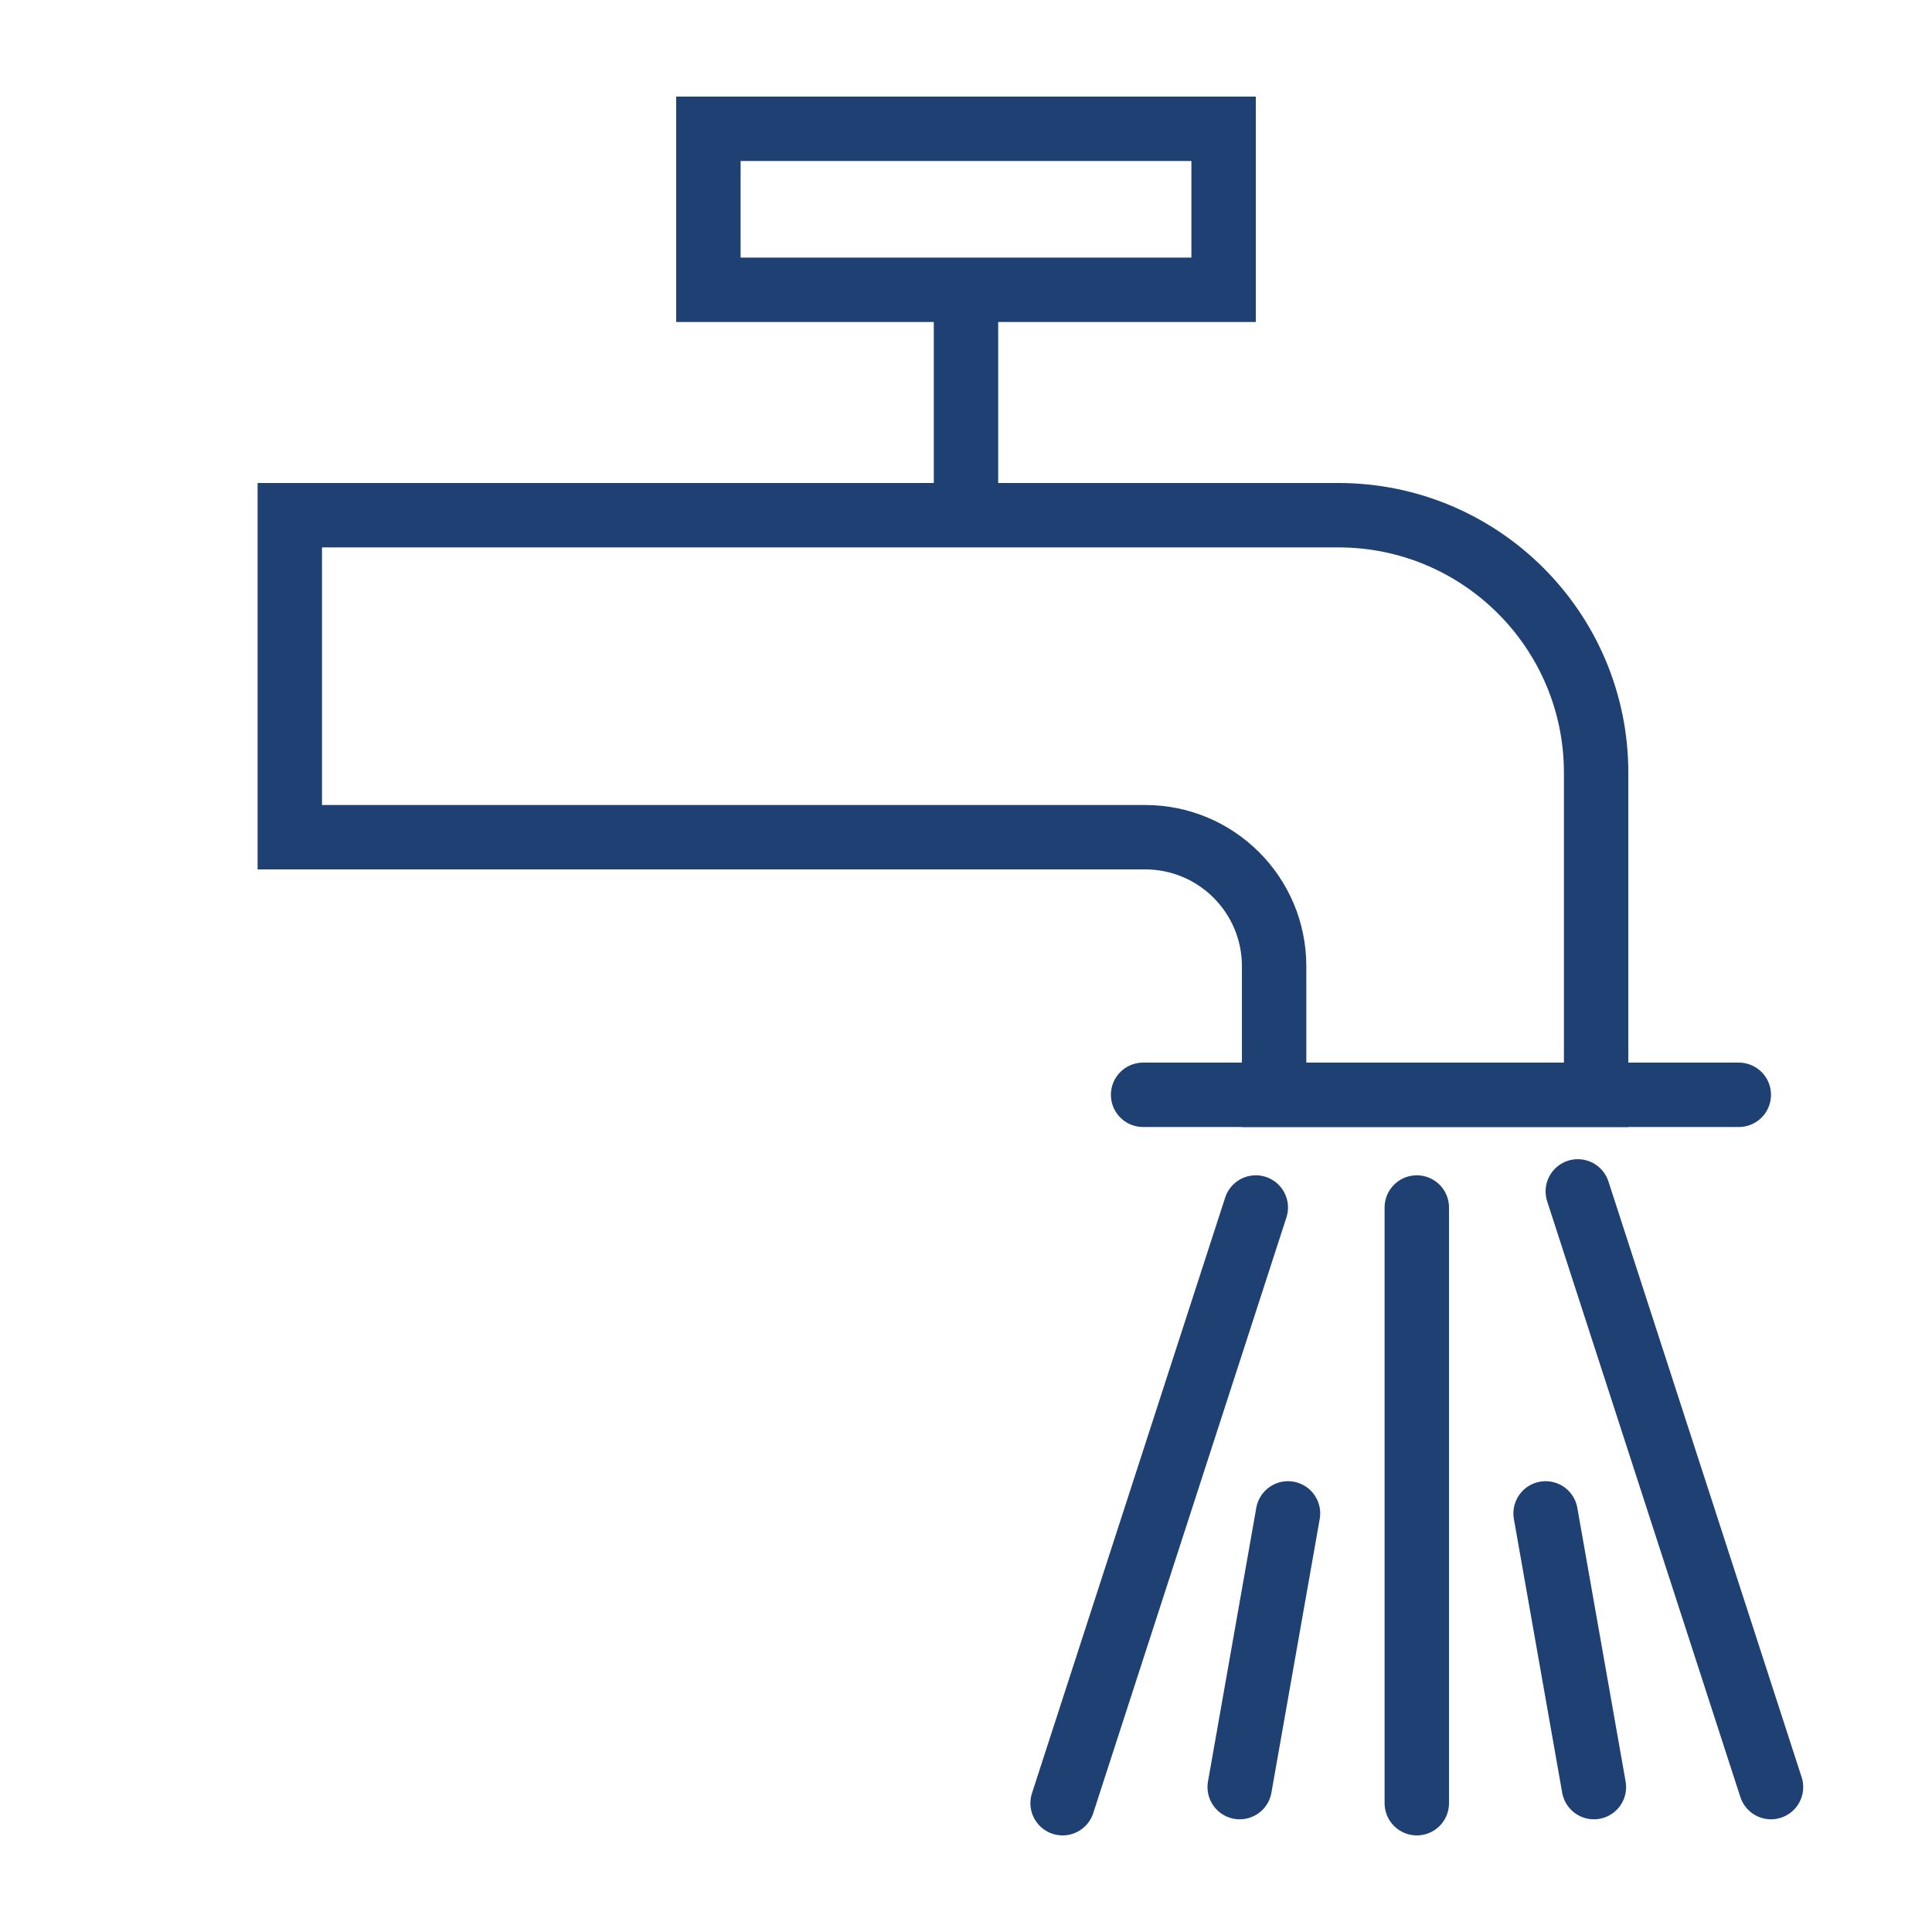 <?xml version="1.0" encoding="UTF-8" standalone="no"?>
<svg width="60px" height="60px" viewBox="0 0 60 60" version="1.1" xmlns="http://www.w3.org/2000/svg" xmlns:xlink="http://www.w3.org/1999/xlink" xmlns:sketch="http://www.bohemiancoding.com/sketch/ns">
    <!-- Generator: Sketch 3.2.2 (9983) - http://www.bohemiancoding.com/sketch -->
    <title>Waterpipe</title>
    <desc>Created with Sketch.</desc>
    <defs></defs>
    <g id="stroked" stroke="none" stroke-width="1" fill="none" fill-rule="evenodd" sketch:type="MSPage">
        <g id="Medical" sketch:type="MSLayerGroup" transform="translate(-620, -117)" stroke-linecap="round" stroke="#1e4072" stroke-width="2">
            <g id="Waterpipe" transform="translate(629, 120)" sketch:type="MSShapeGroup">
                <path d="M40.569,31 L40.569,20.999 C40.569,16.581 36.985,13 32.564,13 L1.16573418e-15,13 L0,13 L8.8817842e-16,23 L26.562,23 C28.775,23 30.569,24.791 30.569,27.008 L30.569,31 L40.569,31 Z" id="Rectangle-164"></path>
                <path d="M26.5,31 L45,31" id="Line" stroke-linejoin="round"></path>
                <rect id="Rectangle-166" transform="translate(21, 3.5) rotate(-180) translate(-21, -3.5) " x="13" y="1" width="16" height="5"></rect>
                <path d="M21,6.5 L21,12.5" id="Line"></path>
                <path d="M35,34.5 L35,53" id="Line"></path>
                <path d="M30,34.5 L24,53" id="Line"></path>
                <path d="M46,34.5 L40,53" id="Line" transform="translate(43, 43.5) scale(1, -1) translate(-43, -43.5) "></path>
                <path d="M39,44 L40.5,52.5" id="Line"></path>
                <path d="M29,44 L30.5,52.5" id="Line" transform="translate(30, 48.5) scale(-1, 1) translate(-30, -48.5) "></path>
            </g>
        </g>
    </g>
</svg>
